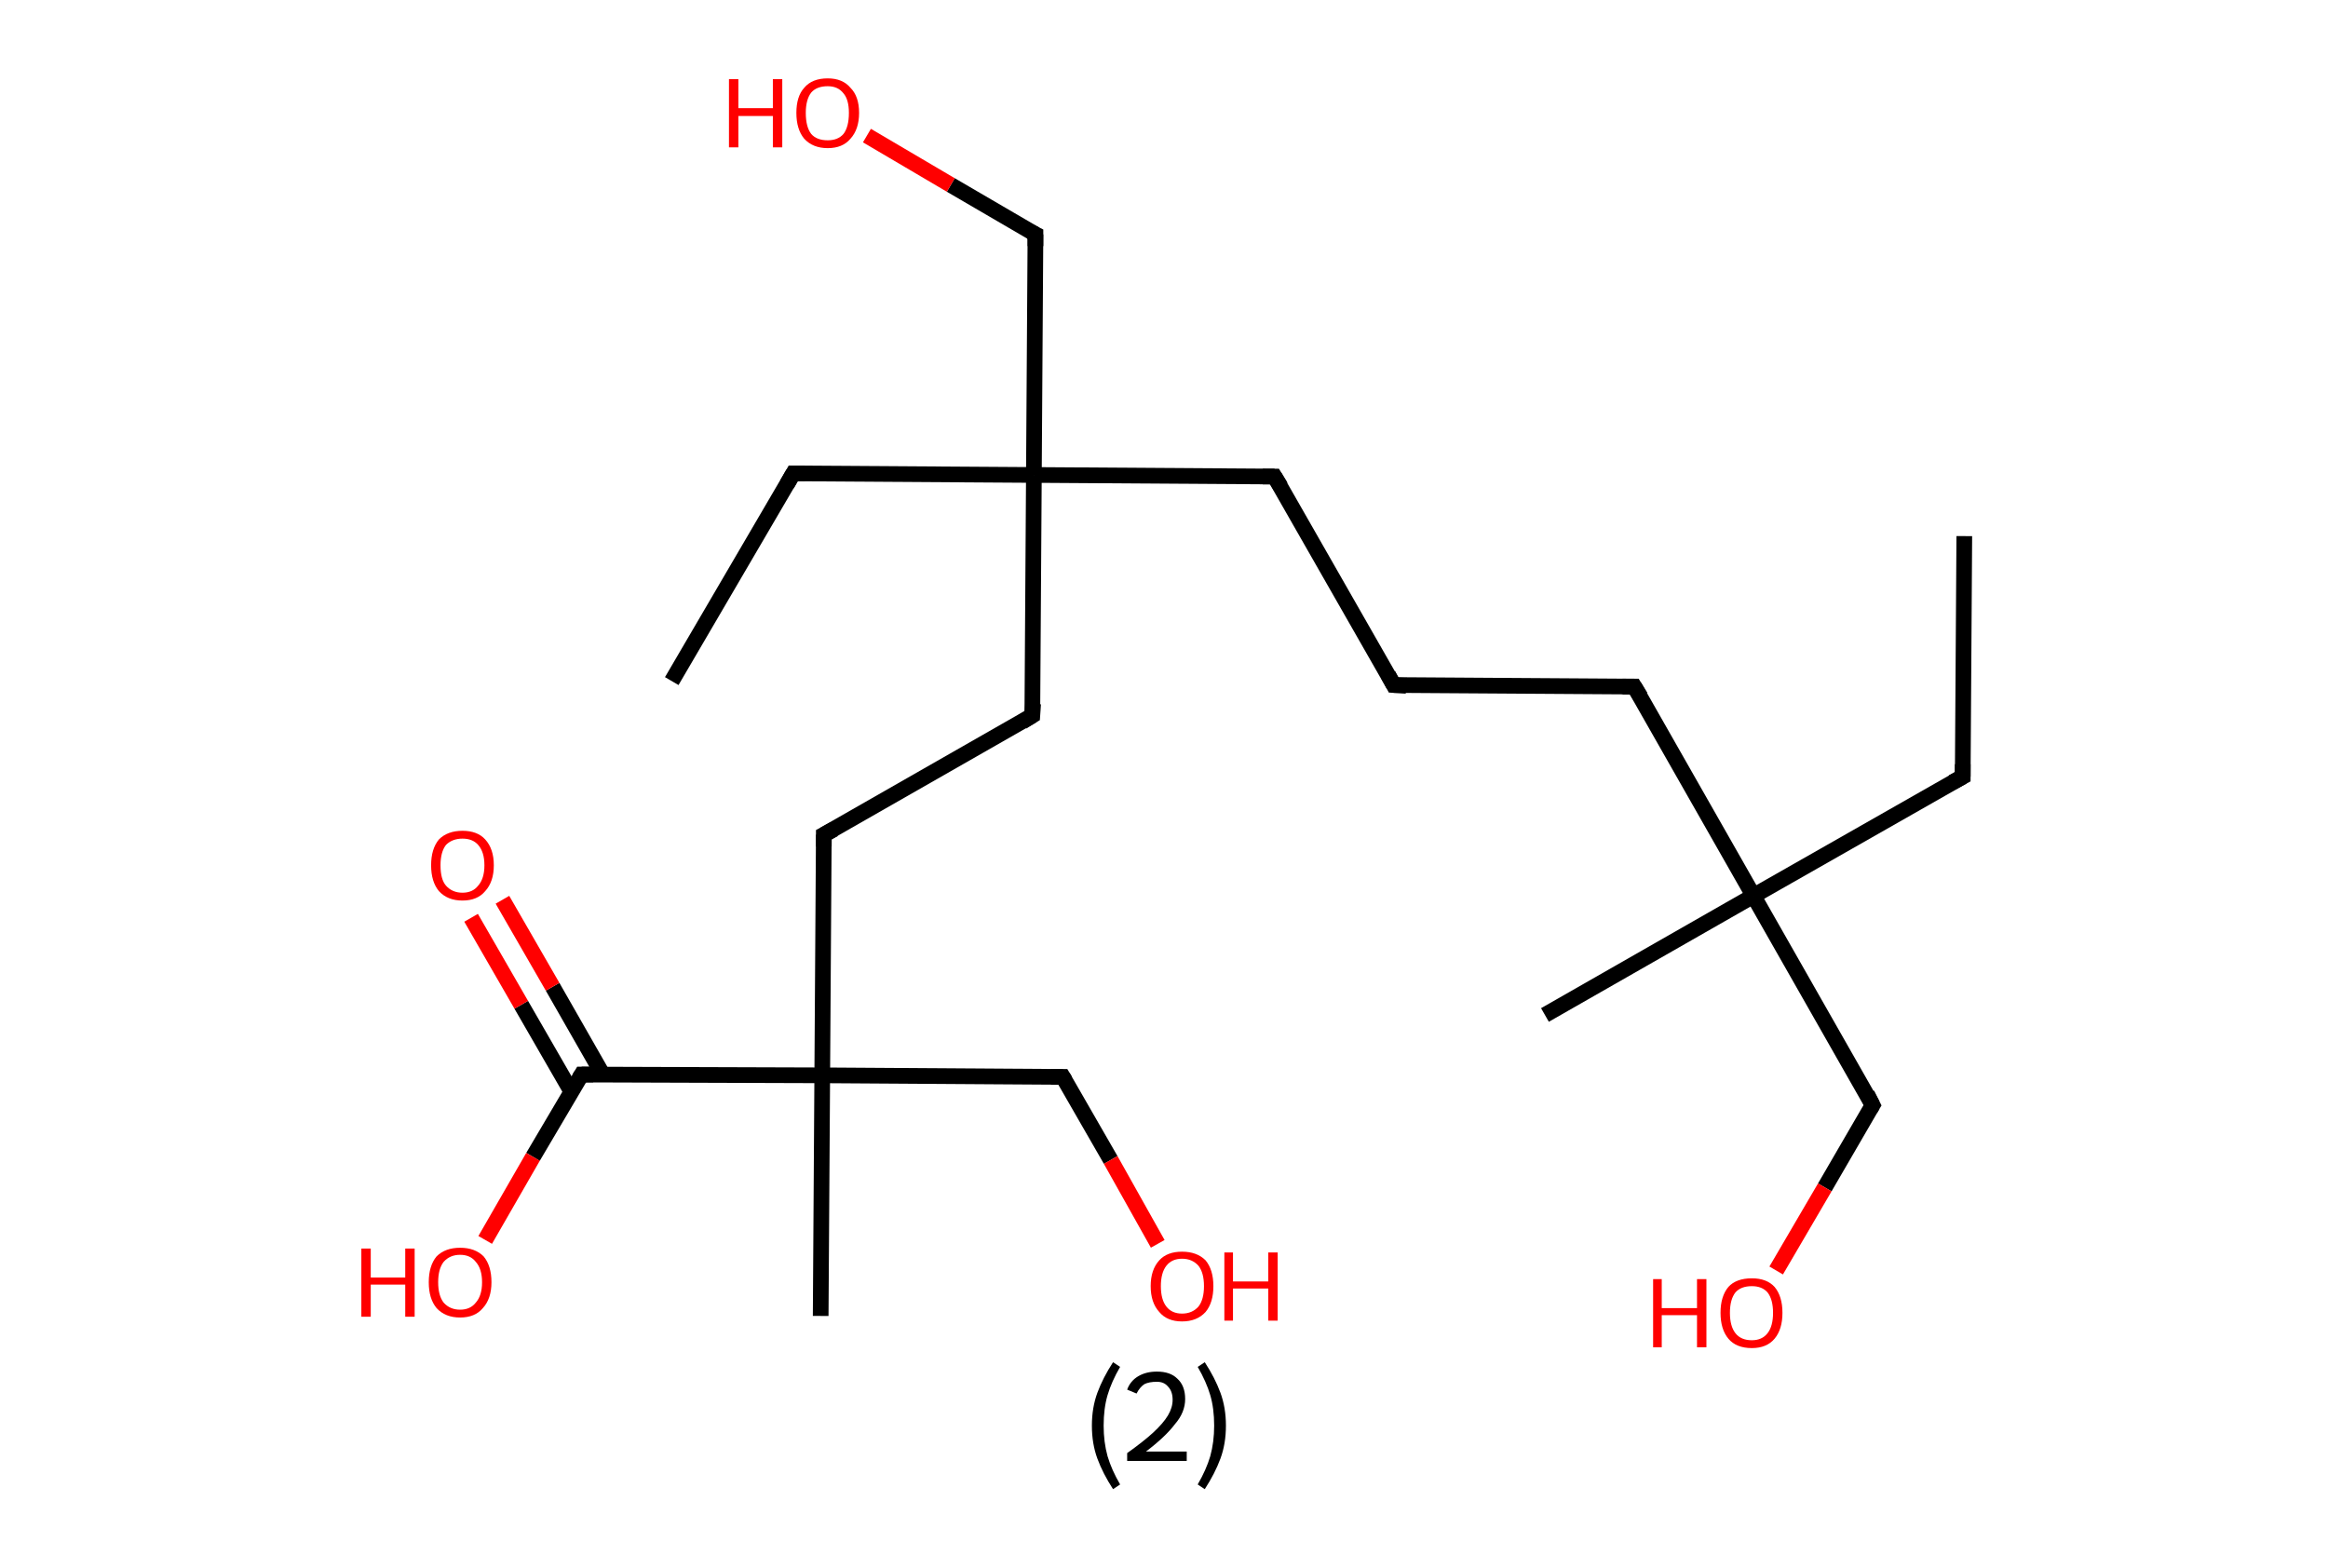 <?xml version='1.0' encoding='ASCII' standalone='yes'?>
<svg xmlns="http://www.w3.org/2000/svg" xmlns:rdkit="http://www.rdkit.org/xml" xmlns:xlink="http://www.w3.org/1999/xlink" version="1.1" baseProfile="full" xml:space="preserve" width="297px" height="200px" viewBox="0 0 297 200">
<!-- END OF HEADER -->
<rect style="opacity:1.0;fill:#FFFFFF;stroke:none" width="297.0" height="200.0" x="0.0" y="0.0"> </rect>
<path class="bond-0 atom-0 atom-1" d="M 250.6,68.4 L 250.4,99.1" style="fill:none;fill-rule:evenodd;stroke:#000000;stroke-width:2.0px;stroke-linecap:butt;stroke-linejoin:miter;stroke-opacity:1"/>
<path class="bond-1 atom-1 atom-2" d="M 250.4,99.1 L 223.7,114.3" style="fill:none;fill-rule:evenodd;stroke:#000000;stroke-width:2.0px;stroke-linecap:butt;stroke-linejoin:miter;stroke-opacity:1"/>
<path class="bond-2 atom-2 atom-3" d="M 223.7,114.3 L 197.1,129.5" style="fill:none;fill-rule:evenodd;stroke:#000000;stroke-width:2.0px;stroke-linecap:butt;stroke-linejoin:miter;stroke-opacity:1"/>
<path class="bond-3 atom-2 atom-4" d="M 223.7,114.3 L 238.9,141.0" style="fill:none;fill-rule:evenodd;stroke:#000000;stroke-width:2.0px;stroke-linecap:butt;stroke-linejoin:miter;stroke-opacity:1"/>
<path class="bond-4 atom-4 atom-5" d="M 238.9,141.0 L 232.8,151.5" style="fill:none;fill-rule:evenodd;stroke:#000000;stroke-width:2.0px;stroke-linecap:butt;stroke-linejoin:miter;stroke-opacity:1"/>
<path class="bond-4 atom-4 atom-5" d="M 232.8,151.5 L 226.6,162.1" style="fill:none;fill-rule:evenodd;stroke:#FF0000;stroke-width:2.0px;stroke-linecap:butt;stroke-linejoin:miter;stroke-opacity:1"/>
<path class="bond-5 atom-2 atom-6" d="M 223.7,114.3 L 208.5,87.6" style="fill:none;fill-rule:evenodd;stroke:#000000;stroke-width:2.0px;stroke-linecap:butt;stroke-linejoin:miter;stroke-opacity:1"/>
<path class="bond-6 atom-6 atom-7" d="M 208.5,87.6 L 177.8,87.4" style="fill:none;fill-rule:evenodd;stroke:#000000;stroke-width:2.0px;stroke-linecap:butt;stroke-linejoin:miter;stroke-opacity:1"/>
<path class="bond-7 atom-7 atom-8" d="M 177.8,87.4 L 162.6,60.8" style="fill:none;fill-rule:evenodd;stroke:#000000;stroke-width:2.0px;stroke-linecap:butt;stroke-linejoin:miter;stroke-opacity:1"/>
<path class="bond-8 atom-8 atom-9" d="M 162.6,60.8 L 131.9,60.6" style="fill:none;fill-rule:evenodd;stroke:#000000;stroke-width:2.0px;stroke-linecap:butt;stroke-linejoin:miter;stroke-opacity:1"/>
<path class="bond-9 atom-9 atom-10" d="M 131.9,60.6 L 101.2,60.4" style="fill:none;fill-rule:evenodd;stroke:#000000;stroke-width:2.0px;stroke-linecap:butt;stroke-linejoin:miter;stroke-opacity:1"/>
<path class="bond-10 atom-10 atom-11" d="M 101.2,60.4 L 85.7,86.9" style="fill:none;fill-rule:evenodd;stroke:#000000;stroke-width:2.0px;stroke-linecap:butt;stroke-linejoin:miter;stroke-opacity:1"/>
<path class="bond-11 atom-9 atom-12" d="M 131.9,60.6 L 132.1,29.9" style="fill:none;fill-rule:evenodd;stroke:#000000;stroke-width:2.0px;stroke-linecap:butt;stroke-linejoin:miter;stroke-opacity:1"/>
<path class="bond-12 atom-12 atom-13" d="M 132.1,29.9 L 121.3,23.6" style="fill:none;fill-rule:evenodd;stroke:#000000;stroke-width:2.0px;stroke-linecap:butt;stroke-linejoin:miter;stroke-opacity:1"/>
<path class="bond-12 atom-12 atom-13" d="M 121.3,23.6 L 110.6,17.3" style="fill:none;fill-rule:evenodd;stroke:#FF0000;stroke-width:2.0px;stroke-linecap:butt;stroke-linejoin:miter;stroke-opacity:1"/>
<path class="bond-13 atom-9 atom-14" d="M 131.9,60.6 L 131.7,91.3" style="fill:none;fill-rule:evenodd;stroke:#000000;stroke-width:2.0px;stroke-linecap:butt;stroke-linejoin:miter;stroke-opacity:1"/>
<path class="bond-14 atom-14 atom-15" d="M 131.7,91.3 L 105.1,106.5" style="fill:none;fill-rule:evenodd;stroke:#000000;stroke-width:2.0px;stroke-linecap:butt;stroke-linejoin:miter;stroke-opacity:1"/>
<path class="bond-15 atom-15 atom-16" d="M 105.1,106.5 L 104.9,137.2" style="fill:none;fill-rule:evenodd;stroke:#000000;stroke-width:2.0px;stroke-linecap:butt;stroke-linejoin:miter;stroke-opacity:1"/>
<path class="bond-16 atom-16 atom-17" d="M 104.9,137.2 L 104.7,167.9" style="fill:none;fill-rule:evenodd;stroke:#000000;stroke-width:2.0px;stroke-linecap:butt;stroke-linejoin:miter;stroke-opacity:1"/>
<path class="bond-17 atom-16 atom-18" d="M 104.9,137.2 L 135.6,137.4" style="fill:none;fill-rule:evenodd;stroke:#000000;stroke-width:2.0px;stroke-linecap:butt;stroke-linejoin:miter;stroke-opacity:1"/>
<path class="bond-18 atom-18 atom-19" d="M 135.6,137.4 L 141.7,148.0" style="fill:none;fill-rule:evenodd;stroke:#000000;stroke-width:2.0px;stroke-linecap:butt;stroke-linejoin:miter;stroke-opacity:1"/>
<path class="bond-18 atom-18 atom-19" d="M 141.7,148.0 L 147.7,158.7" style="fill:none;fill-rule:evenodd;stroke:#FF0000;stroke-width:2.0px;stroke-linecap:butt;stroke-linejoin:miter;stroke-opacity:1"/>
<path class="bond-19 atom-16 atom-20" d="M 104.9,137.2 L 74.2,137.1" style="fill:none;fill-rule:evenodd;stroke:#000000;stroke-width:2.0px;stroke-linecap:butt;stroke-linejoin:miter;stroke-opacity:1"/>
<path class="bond-20 atom-20 atom-21" d="M 76.9,137.1 L 70.5,125.9" style="fill:none;fill-rule:evenodd;stroke:#000000;stroke-width:2.0px;stroke-linecap:butt;stroke-linejoin:miter;stroke-opacity:1"/>
<path class="bond-20 atom-20 atom-21" d="M 70.5,125.9 L 64.1,114.8" style="fill:none;fill-rule:evenodd;stroke:#FF0000;stroke-width:2.0px;stroke-linecap:butt;stroke-linejoin:miter;stroke-opacity:1"/>
<path class="bond-20 atom-20 atom-21" d="M 72.9,139.3 L 66.5,128.2" style="fill:none;fill-rule:evenodd;stroke:#000000;stroke-width:2.0px;stroke-linecap:butt;stroke-linejoin:miter;stroke-opacity:1"/>
<path class="bond-20 atom-20 atom-21" d="M 66.5,128.2 L 60.1,117.1" style="fill:none;fill-rule:evenodd;stroke:#FF0000;stroke-width:2.0px;stroke-linecap:butt;stroke-linejoin:miter;stroke-opacity:1"/>
<path class="bond-21 atom-20 atom-22" d="M 74.2,137.1 L 68.0,147.6" style="fill:none;fill-rule:evenodd;stroke:#000000;stroke-width:2.0px;stroke-linecap:butt;stroke-linejoin:miter;stroke-opacity:1"/>
<path class="bond-21 atom-20 atom-22" d="M 68.0,147.6 L 61.9,158.2" style="fill:none;fill-rule:evenodd;stroke:#FF0000;stroke-width:2.0px;stroke-linecap:butt;stroke-linejoin:miter;stroke-opacity:1"/>
<path d="M 250.4,97.5 L 250.4,99.1 L 249.1,99.8" style="fill:none;stroke:#000000;stroke-width:2.0px;stroke-linecap:butt;stroke-linejoin:miter;stroke-opacity:1;"/>
<path d="M 238.2,139.6 L 238.9,141.0 L 238.6,141.5" style="fill:none;stroke:#000000;stroke-width:2.0px;stroke-linecap:butt;stroke-linejoin:miter;stroke-opacity:1;"/>
<path d="M 209.3,88.9 L 208.5,87.6 L 207.0,87.6" style="fill:none;stroke:#000000;stroke-width:2.0px;stroke-linecap:butt;stroke-linejoin:miter;stroke-opacity:1;"/>
<path d="M 179.4,87.5 L 177.8,87.4 L 177.1,86.1" style="fill:none;stroke:#000000;stroke-width:2.0px;stroke-linecap:butt;stroke-linejoin:miter;stroke-opacity:1;"/>
<path d="M 163.4,62.1 L 162.6,60.8 L 161.1,60.8" style="fill:none;stroke:#000000;stroke-width:2.0px;stroke-linecap:butt;stroke-linejoin:miter;stroke-opacity:1;"/>
<path d="M 102.7,60.4 L 101.2,60.4 L 100.4,61.8" style="fill:none;stroke:#000000;stroke-width:2.0px;stroke-linecap:butt;stroke-linejoin:miter;stroke-opacity:1;"/>
<path d="M 132.1,31.4 L 132.1,29.9 L 131.5,29.6" style="fill:none;stroke:#000000;stroke-width:2.0px;stroke-linecap:butt;stroke-linejoin:miter;stroke-opacity:1;"/>
<path d="M 131.8,89.8 L 131.7,91.3 L 130.4,92.1" style="fill:none;stroke:#000000;stroke-width:2.0px;stroke-linecap:butt;stroke-linejoin:miter;stroke-opacity:1;"/>
<path d="M 106.4,105.8 L 105.1,106.5 L 105.1,108.0" style="fill:none;stroke:#000000;stroke-width:2.0px;stroke-linecap:butt;stroke-linejoin:miter;stroke-opacity:1;"/>
<path d="M 134.1,137.4 L 135.6,137.4 L 135.9,137.9" style="fill:none;stroke:#000000;stroke-width:2.0px;stroke-linecap:butt;stroke-linejoin:miter;stroke-opacity:1;"/>
<path d="M 75.7,137.1 L 74.2,137.1 L 73.9,137.6" style="fill:none;stroke:#000000;stroke-width:2.0px;stroke-linecap:butt;stroke-linejoin:miter;stroke-opacity:1;"/>
<path class="atom-5" d="M 210.9 163.2 L 212.0 163.2 L 212.0 166.9 L 216.5 166.9 L 216.5 163.2 L 217.7 163.2 L 217.7 171.9 L 216.5 171.9 L 216.5 167.8 L 212.0 167.8 L 212.0 171.9 L 210.9 171.9 L 210.9 163.2 " fill="#FF0000"/>
<path class="atom-5" d="M 219.5 167.5 Q 219.5 165.4, 220.5 164.2 Q 221.5 163.1, 223.5 163.1 Q 225.4 163.1, 226.4 164.2 Q 227.4 165.4, 227.4 167.5 Q 227.4 169.6, 226.4 170.8 Q 225.4 172.0, 223.5 172.0 Q 221.5 172.0, 220.5 170.8 Q 219.5 169.6, 219.5 167.5 M 223.5 171.0 Q 224.8 171.0, 225.5 170.1 Q 226.2 169.2, 226.2 167.5 Q 226.2 165.8, 225.5 164.9 Q 224.8 164.1, 223.5 164.1 Q 222.1 164.1, 221.4 164.9 Q 220.7 165.8, 220.7 167.5 Q 220.7 169.2, 221.4 170.1 Q 222.1 171.0, 223.5 171.0 " fill="#FF0000"/>
<path class="atom-13" d="M 93.0 10.1 L 94.2 10.1 L 94.2 13.8 L 98.6 13.8 L 98.6 10.1 L 99.8 10.1 L 99.8 18.8 L 98.6 18.8 L 98.6 14.8 L 94.2 14.8 L 94.2 18.8 L 93.0 18.8 L 93.0 10.1 " fill="#FF0000"/>
<path class="atom-13" d="M 101.6 14.4 Q 101.6 12.3, 102.6 11.2 Q 103.6 10.0, 105.6 10.0 Q 107.5 10.0, 108.5 11.2 Q 109.6 12.3, 109.6 14.4 Q 109.6 16.5, 108.5 17.7 Q 107.5 18.9, 105.6 18.9 Q 103.7 18.9, 102.6 17.7 Q 101.6 16.5, 101.6 14.4 M 105.6 17.9 Q 106.9 17.9, 107.6 17.1 Q 108.3 16.2, 108.3 14.4 Q 108.3 12.7, 107.6 11.9 Q 106.9 11.0, 105.6 11.0 Q 104.2 11.0, 103.5 11.8 Q 102.8 12.7, 102.8 14.4 Q 102.8 16.2, 103.5 17.1 Q 104.2 17.9, 105.6 17.9 " fill="#FF0000"/>
<path class="atom-19" d="M 146.8 164.1 Q 146.8 162.0, 147.9 160.8 Q 148.9 159.7, 150.8 159.7 Q 152.7 159.7, 153.8 160.8 Q 154.8 162.0, 154.8 164.1 Q 154.8 166.2, 153.8 167.4 Q 152.7 168.6, 150.8 168.6 Q 148.9 168.6, 147.9 167.4 Q 146.8 166.2, 146.8 164.1 M 150.8 167.6 Q 152.1 167.6, 152.9 166.7 Q 153.6 165.8, 153.6 164.1 Q 153.6 162.4, 152.9 161.5 Q 152.1 160.6, 150.8 160.6 Q 149.5 160.6, 148.8 161.5 Q 148.1 162.4, 148.1 164.1 Q 148.1 165.8, 148.8 166.7 Q 149.5 167.6, 150.8 167.6 " fill="#FF0000"/>
<path class="atom-19" d="M 156.2 159.8 L 157.3 159.8 L 157.3 163.5 L 161.8 163.5 L 161.8 159.8 L 163.0 159.8 L 163.0 168.5 L 161.8 168.5 L 161.8 164.4 L 157.3 164.4 L 157.3 168.5 L 156.2 168.5 L 156.2 159.8 " fill="#FF0000"/>
<path class="atom-21" d="M 55.0 110.4 Q 55.0 108.3, 56.0 107.1 Q 57.1 106.0, 59.0 106.0 Q 60.9 106.0, 61.9 107.1 Q 63.0 108.3, 63.0 110.4 Q 63.0 112.5, 61.9 113.7 Q 60.9 114.9, 59.0 114.9 Q 57.1 114.9, 56.0 113.7 Q 55.0 112.5, 55.0 110.4 M 59.0 113.9 Q 60.3 113.9, 61.0 113.0 Q 61.8 112.1, 61.8 110.4 Q 61.8 108.7, 61.0 107.8 Q 60.3 107.0, 59.0 107.0 Q 57.7 107.0, 56.9 107.8 Q 56.2 108.7, 56.2 110.4 Q 56.2 112.2, 56.9 113.0 Q 57.7 113.9, 59.0 113.9 " fill="#FF0000"/>
<path class="atom-22" d="M 46.1 159.3 L 47.3 159.3 L 47.3 163.0 L 51.7 163.0 L 51.7 159.3 L 52.9 159.3 L 52.9 168.0 L 51.7 168.0 L 51.7 163.9 L 47.3 163.9 L 47.3 168.0 L 46.1 168.0 L 46.1 159.3 " fill="#FF0000"/>
<path class="atom-22" d="M 54.7 163.6 Q 54.7 161.5, 55.7 160.3 Q 56.8 159.2, 58.7 159.2 Q 60.6 159.2, 61.7 160.3 Q 62.7 161.5, 62.7 163.6 Q 62.7 165.7, 61.6 166.9 Q 60.6 168.1, 58.7 168.1 Q 56.8 168.1, 55.7 166.9 Q 54.7 165.7, 54.7 163.6 M 58.7 167.1 Q 60.0 167.1, 60.7 166.2 Q 61.5 165.3, 61.5 163.6 Q 61.5 161.9, 60.7 161.0 Q 60.0 160.1, 58.7 160.1 Q 57.4 160.1, 56.6 161.0 Q 55.9 161.9, 55.9 163.6 Q 55.9 165.3, 56.6 166.2 Q 57.4 167.1, 58.7 167.1 " fill="#FF0000"/>
<path class="legend" d="M 139.3 181.9 Q 139.3 179.6, 140.0 177.7 Q 140.7 175.8, 142.0 173.8 L 142.9 174.4 Q 141.8 176.3, 141.3 178.0 Q 140.8 179.7, 140.8 181.9 Q 140.8 184.0, 141.3 185.8 Q 141.8 187.5, 142.9 189.4 L 142.0 190.0 Q 140.7 188.0, 140.0 186.1 Q 139.3 184.2, 139.3 181.9 " fill="#000000"/>
<path class="legend" d="M 143.8 177.3 Q 144.2 176.2, 145.2 175.6 Q 146.2 175.0, 147.6 175.0 Q 149.3 175.0, 150.2 175.9 Q 151.2 176.8, 151.2 178.5 Q 151.2 180.2, 149.9 181.7 Q 148.7 183.3, 146.2 185.2 L 151.4 185.2 L 151.4 186.4 L 143.8 186.4 L 143.8 185.4 Q 145.9 183.9, 147.1 182.8 Q 148.4 181.6, 149.0 180.6 Q 149.6 179.6, 149.6 178.6 Q 149.6 177.5, 149.0 176.9 Q 148.5 176.3, 147.6 176.3 Q 146.6 176.3, 146.0 176.6 Q 145.4 177.0, 145.0 177.8 L 143.8 177.3 " fill="#000000"/>
<path class="legend" d="M 156.4 181.9 Q 156.4 184.2, 155.7 186.1 Q 155.0 188.0, 153.7 190.0 L 152.8 189.4 Q 153.9 187.5, 154.4 185.8 Q 154.9 184.0, 154.9 181.9 Q 154.9 179.7, 154.4 178.0 Q 153.9 176.3, 152.8 174.4 L 153.7 173.8 Q 155.0 175.8, 155.7 177.7 Q 156.4 179.6, 156.4 181.9 " fill="#000000"/>
</svg>
